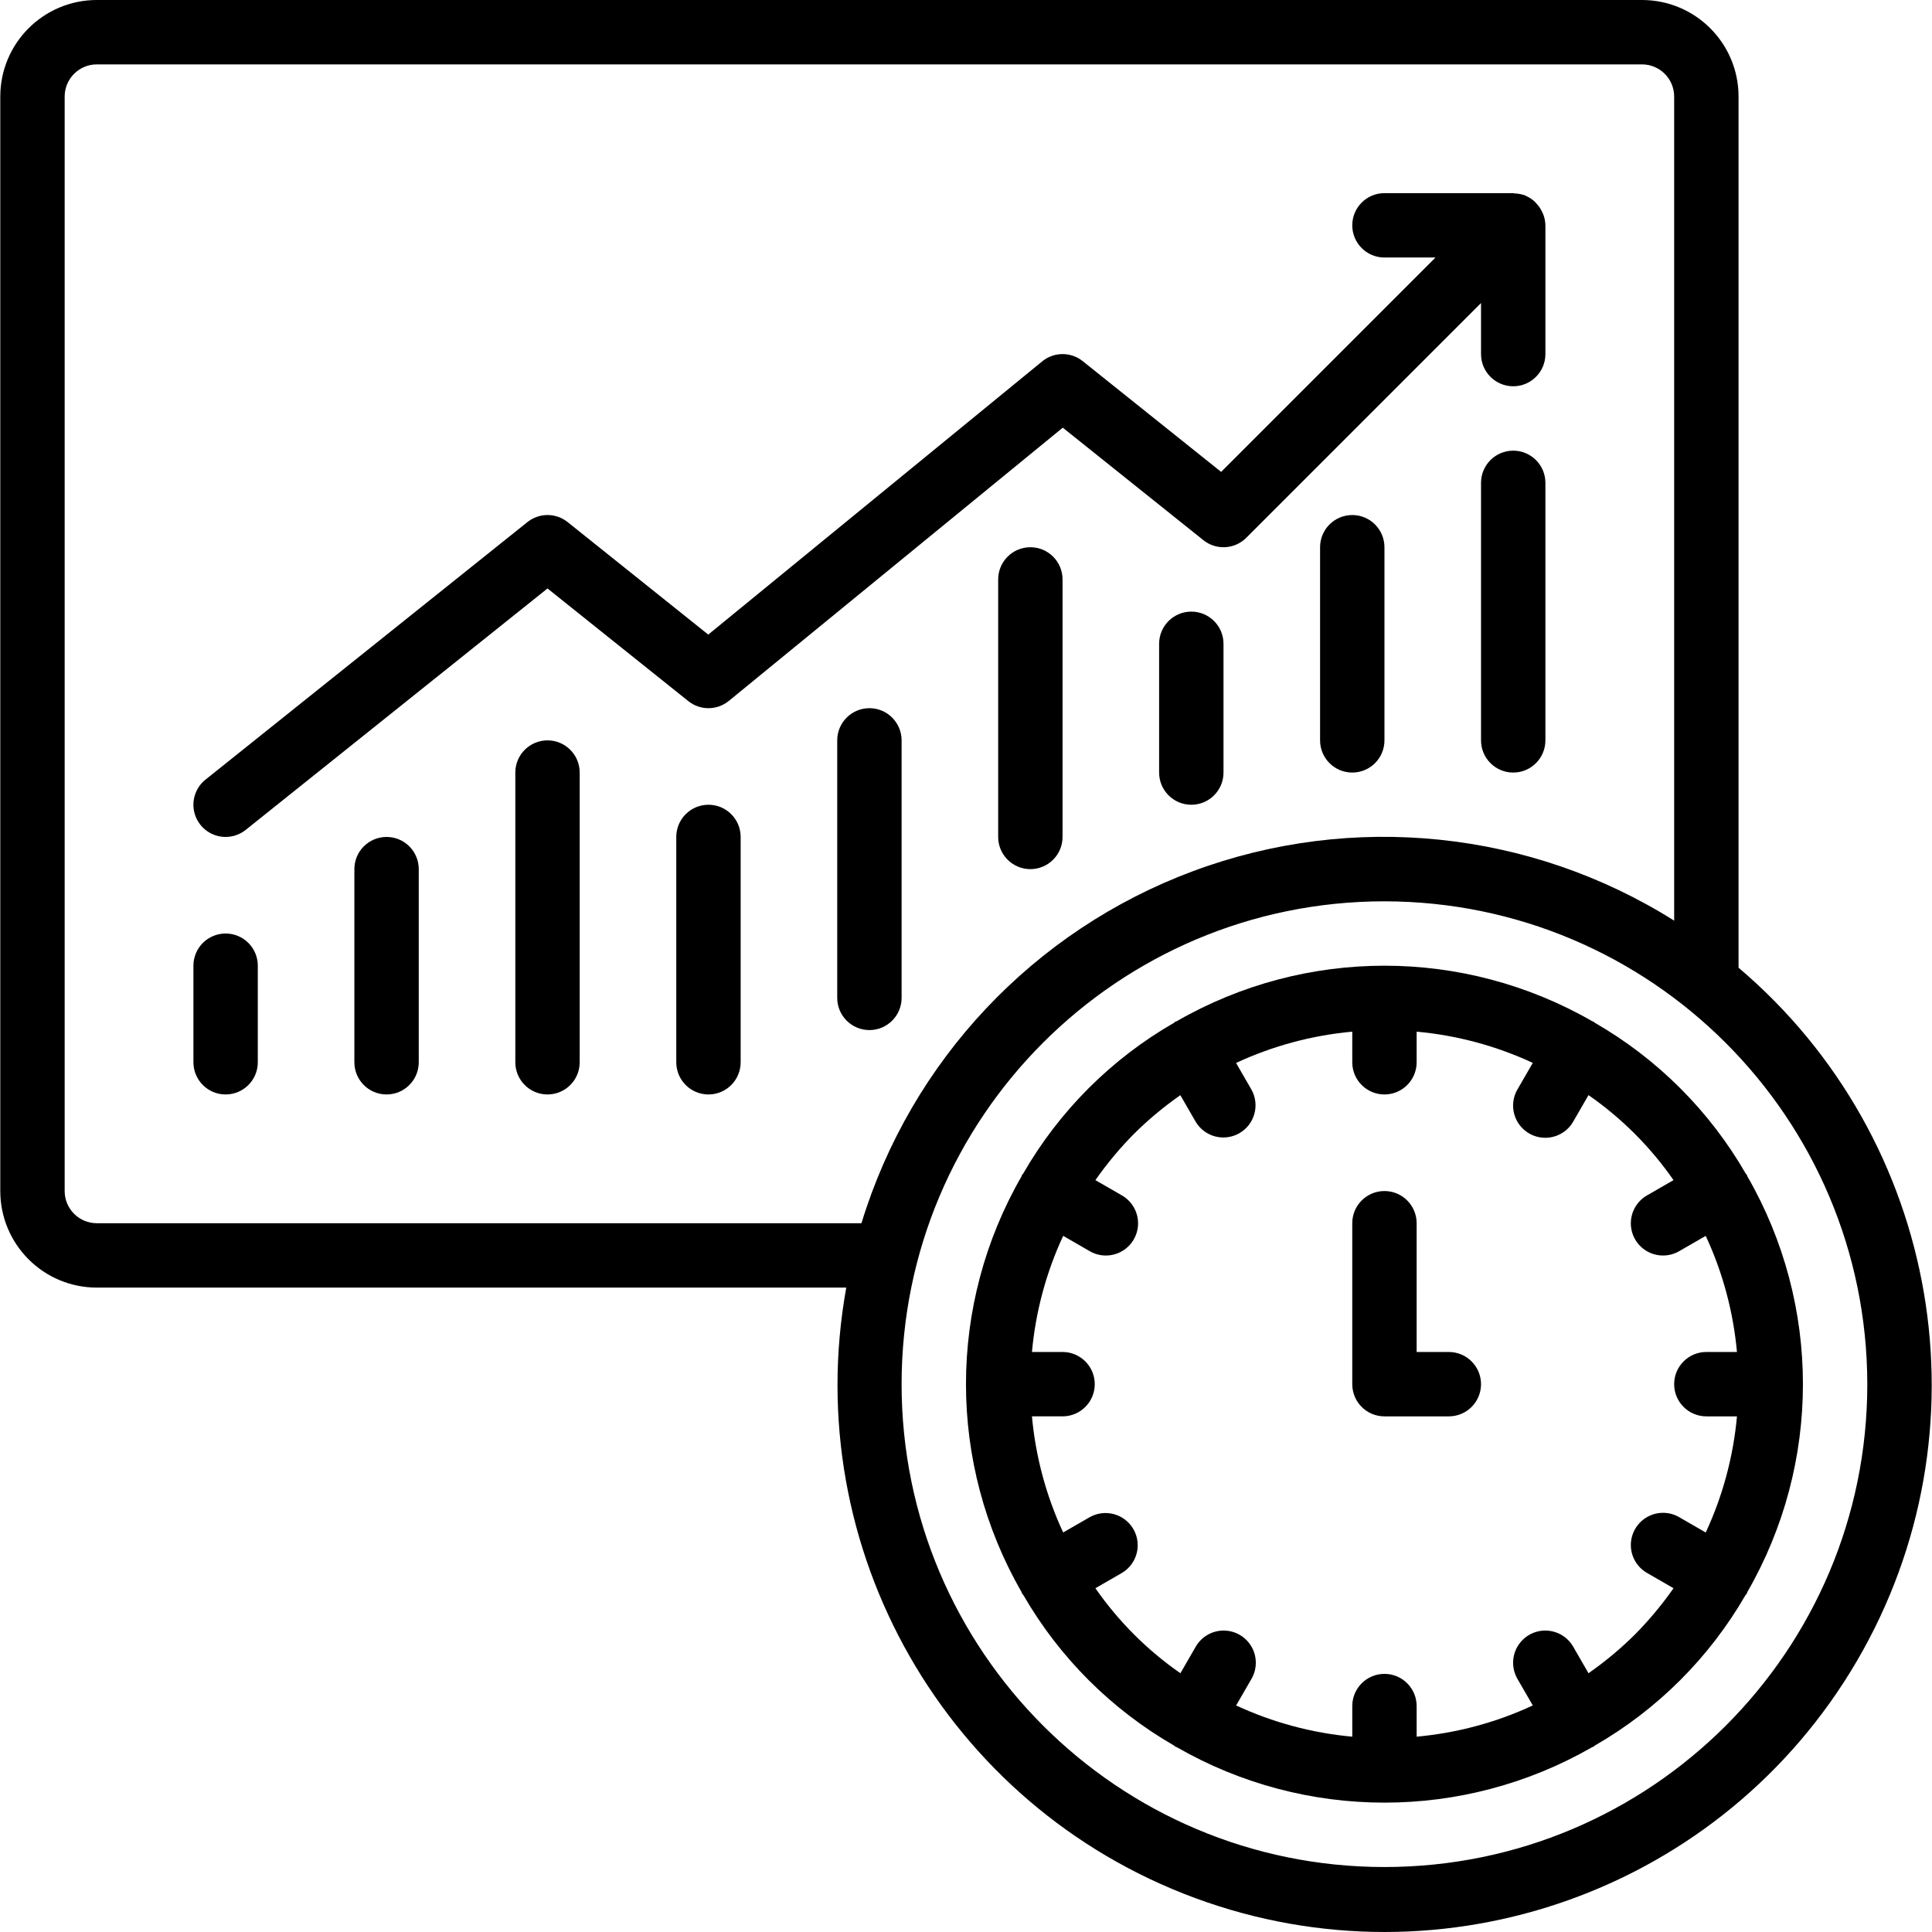 <?xml version="1.0" encoding="iso-8859-1"?>
<!-- Generator: Adobe Illustrator 21.0.0, SVG Export Plug-In . SVG Version: 6.00 Build 0)  -->
<svg version="1.1" id="Capa_1" xmlns="http://www.w3.org/2000/svg" xmlns:xlink="http://www.w3.org/1999/xlink" x="0px" y="0px"
	 viewBox="0 0 512.158 512.158" style="enable-background:new 0 0 512.158 512.158;" xml:space="preserve">
<g>
	<g>
		<g>
			<path d="M460.875,256.529V25.6c0-14.138-11.462-25.6-25.6-25.6h-409.6c-14.138,0-25.6,11.461-25.6,25.6v290.133
				c0,14.138,11.461,25.6,25.6,25.6h198.665c-12.508,69.236,26.483,137.463,92.485,161.83s139.974-2.153,175.458-62.906
				C527.766,379.504,514.524,302.046,460.875,256.529z M25.674,324.267c-4.713,0-8.533-3.82-8.533-8.533V25.6
				c0-4.713,3.82-8.533,8.533-8.533h409.6c4.713,0,8.533,3.82,8.533,8.533v218.453c-38.15-23.996-85.302-28.847-127.539-13.122
				c-42.237,15.726-74.735,50.232-87.902,93.335H25.674z M367.008,494.933c-70.692,0-128-57.308-128-128s57.308-128,128-128
				c70.659,0.08,127.92,57.341,128,128C495.008,437.626,437.7,494.933,367.008,494.933z"/>
			<path d="M384.074,358.4h-8.533v-34.133c0-4.713-3.82-8.533-8.533-8.533s-8.533,3.82-8.533,8.533v42.667
				c0,4.713,3.82,8.533,8.533,8.533h17.067c4.713,0,8.533-3.82,8.533-8.533S388.787,358.4,384.074,358.4z"/>
			<path d="M463.196,311.799c-0.051-0.111-0.051-0.23-0.111-0.341c-0.06-0.111-0.205-0.188-0.282-0.307
				c-9.58-16.637-23.391-30.445-40.03-40.021c-0.111-0.077-0.179-0.196-0.299-0.265c-0.119-0.068-0.222-0.06-0.324-0.111
				c-34.127-19.673-76.15-19.673-110.276,0c-0.111,0.051-0.23,0.051-0.333,0.111c-0.102,0.06-0.188,0.188-0.307,0.265
				c-16.639,9.574-30.447,23.382-40.021,40.021c-0.077,0.12-0.205,0.188-0.282,0.316c-0.077,0.128-0.06,0.23-0.111,0.341
				c-19.661,34.121-19.661,76.13,0,110.251c0.051,0.111,0.051,0.23,0.111,0.341c0.06,0.111,0.282,0.333,0.401,0.521
				c9.575,16.547,23.34,30.28,39.91,39.817c0.111,0.077,0.179,0.196,0.299,0.265c0.119,0.068,0.307,0.111,0.452,0.188
				c34.064,19.564,75.956,19.564,110.02,0c0.154-0.077,0.316-0.111,0.461-0.196c0.145-0.085,0.188-0.188,0.307-0.265
				c16.57-9.533,30.333-23.267,39.902-39.817c0.128-0.188,0.29-0.324,0.401-0.521c0.111-0.196,0.06-0.23,0.111-0.341
				C482.857,387.93,482.857,345.92,463.196,311.799z M452.341,375.467h8.115c-0.967,10.663-3.767,21.078-8.277,30.788l-7.006-4.045
				c-2.642-1.549-5.911-1.563-8.566-0.038c-2.655,1.525-4.29,4.356-4.283,7.418c0.007,3.062,1.654,5.886,4.316,7.399l6.997,4.036
				c-3.062,4.374-6.488,8.481-10.24,12.279c-3.799,3.763-7.913,7.195-12.297,10.257l-4.036-6.997
				c-1.513-2.662-4.337-4.309-7.399-4.316c-3.062-0.007-5.893,1.628-7.418,4.283c-1.525,2.655-1.511,5.924,0.038,8.566l4.045,7.006
				c-9.71,4.51-20.126,7.311-30.788,8.277v-8.115c0-4.713-3.82-8.533-8.533-8.533s-8.533,3.821-8.533,8.533v8.115
				c-10.663-0.967-21.078-3.767-30.788-8.277l4.045-7.006c1.549-2.642,1.563-5.911,0.038-8.566c-1.525-2.655-4.356-4.29-7.418-4.283
				c-3.062,0.007-5.886,1.654-7.399,4.316l-4.036,6.997c-8.795-6.11-16.427-13.742-22.536-22.536l6.997-4.036
				c4.047-2.372,5.42-7.566,3.074-11.628c-2.345-4.062-7.53-5.47-11.608-3.151l-7.006,4.036c-4.511-9.707-7.311-20.12-8.277-30.78
				h8.115c4.713,0,8.533-3.82,8.533-8.533s-3.82-8.533-8.533-8.533h-8.115c0.967-10.663,3.767-21.078,8.277-30.788l7.006,4.045
				c2.642,1.549,5.911,1.563,8.566,0.038c2.655-1.525,4.29-4.356,4.283-7.418c-0.007-3.062-1.654-5.886-4.316-7.399l-6.997-4.036
				c3.062-4.374,6.488-8.481,10.24-12.279c3.794-3.756,7.903-7.182,12.279-10.24l4.036,6.997c2.372,4.047,7.566,5.42,11.628,3.074
				c4.062-2.345,5.47-7.53,3.151-11.608l-4.045-7.006c9.714-4.518,20.136-7.324,30.805-8.294v8.115c0,4.713,3.82,8.533,8.533,8.533
				s8.533-3.82,8.533-8.533v-8.115c10.663,0.967,21.078,3.767,30.788,8.277l-4.045,7.006c-1.549,2.642-1.563,5.911-0.038,8.566
				c1.525,2.655,4.356,4.29,7.418,4.283c3.062-0.007,5.886-1.654,7.399-4.316l4.036-6.997c8.795,6.11,16.427,13.742,22.536,22.536
				l-6.997,4.036c-2.662,1.513-4.309,4.337-4.316,7.399c-0.007,3.062,1.628,5.893,4.283,7.418c2.655,1.525,5.924,1.511,8.566-0.038
				l7.006-4.036c4.511,9.707,7.311,20.12,8.277,30.78h-8.115c-4.713,0-8.533,3.82-8.533,8.533S447.628,375.467,452.341,375.467z"/>
			<path d="M59.808,221.867c1.935-0.001,3.813-0.66,5.325-1.869l80.008-64l37.333,29.867c3.144,2.515,7.619,2.49,10.735-0.06
				l88.525-72.431l37.274,29.824c3.396,2.717,8.292,2.445,11.366-0.631l62.234-62.234v13.534c0,4.713,3.821,8.533,8.533,8.533
				s8.533-3.821,8.533-8.533V59.733c-0.019-1.02-0.222-2.029-0.597-2.978c-0.114-0.277-0.242-0.547-0.384-0.811
				c-0.324-0.64-0.728-1.237-1.203-1.775c-0.183-0.231-0.379-0.45-0.589-0.657c-0.663-0.626-1.424-1.139-2.253-1.519
				c-0.077,0-0.136-0.094-0.213-0.128c-0.942-0.367-1.942-0.566-2.953-0.589c-0.137-0.017-0.23-0.077-0.341-0.077h-34.133
				c-4.713,0-8.533,3.82-8.533,8.533s3.82,8.533,8.533,8.533h13.534l-56.832,56.832l-36.693-29.363
				c-3.144-2.515-7.619-2.49-10.735,0.06l-88.533,72.431l-37.274-29.824c-3.118-2.496-7.549-2.496-10.667,0l-85.333,68.267
				c-2.831,2.264-3.923,6.07-2.723,9.49C52.952,219.58,56.183,221.868,59.808,221.867z"/>
			<path d="M59.808,247.467c-4.713,0-8.533,3.82-8.533,8.533v25.6c0,4.713,3.82,8.533,8.533,8.533s8.533-3.82,8.533-8.533V256
				C68.341,251.287,64.521,247.467,59.808,247.467z"/>
			<path d="M102.475,221.867c-4.713,0-8.533,3.82-8.533,8.533v51.2c0,4.713,3.82,8.533,8.533,8.533s8.533-3.82,8.533-8.533v-51.2
				C111.008,225.687,107.187,221.867,102.475,221.867z"/>
			<path d="M145.141,196.267c-4.713,0-8.533,3.82-8.533,8.533v76.8c0,4.713,3.82,8.533,8.533,8.533s8.533-3.82,8.533-8.533v-76.8
				C153.675,200.087,149.854,196.267,145.141,196.267z"/>
			<path d="M187.808,213.333c-4.713,0-8.533,3.82-8.533,8.533V281.6c0,4.713,3.82,8.533,8.533,8.533s8.533-3.82,8.533-8.533v-59.733
				C196.341,217.154,192.521,213.333,187.808,213.333z"/>
			<path d="M230.475,187.733c-4.713,0-8.533,3.82-8.533,8.533v68.267c0,4.713,3.82,8.533,8.533,8.533s8.533-3.82,8.533-8.533
				v-68.267C239.008,191.554,235.187,187.733,230.475,187.733z"/>
			<path d="M273.141,145.067c-4.713,0-8.533,3.821-8.533,8.533v68.267c0,4.713,3.821,8.533,8.533,8.533
				c4.713,0,8.533-3.82,8.533-8.533V153.6C281.675,148.887,277.854,145.067,273.141,145.067z"/>
			<path d="M315.808,162.133c-4.713,0-8.533,3.82-8.533,8.533V204.8c0,4.713,3.82,8.533,8.533,8.533s8.533-3.821,8.533-8.533
				v-34.133C324.341,165.954,320.521,162.133,315.808,162.133z"/>
			<path d="M358.475,136.533c-4.713,0-8.533,3.82-8.533,8.533v51.2c0,4.713,3.82,8.533,8.533,8.533s8.533-3.82,8.533-8.533v-51.2
				C367.008,140.354,363.187,136.533,358.475,136.533z"/>
			<path d="M401.141,119.467c-4.713,0-8.533,3.82-8.533,8.533v68.267c0,4.713,3.821,8.533,8.533,8.533s8.533-3.82,8.533-8.533V128
				C409.675,123.287,405.854,119.467,401.141,119.467z"/>
		</g>
	</g>
</g>
<g>
</g>
<g>
</g>
<g>
</g>
<g>
</g>
<g>
</g>
<g>
</g>
<g>
</g>
<g>
</g>
<g>
</g>
<g>
</g>
<g>
</g>
<g>
</g>
<g>
</g>
<g>
</g>
<g>
</g>
</svg>
